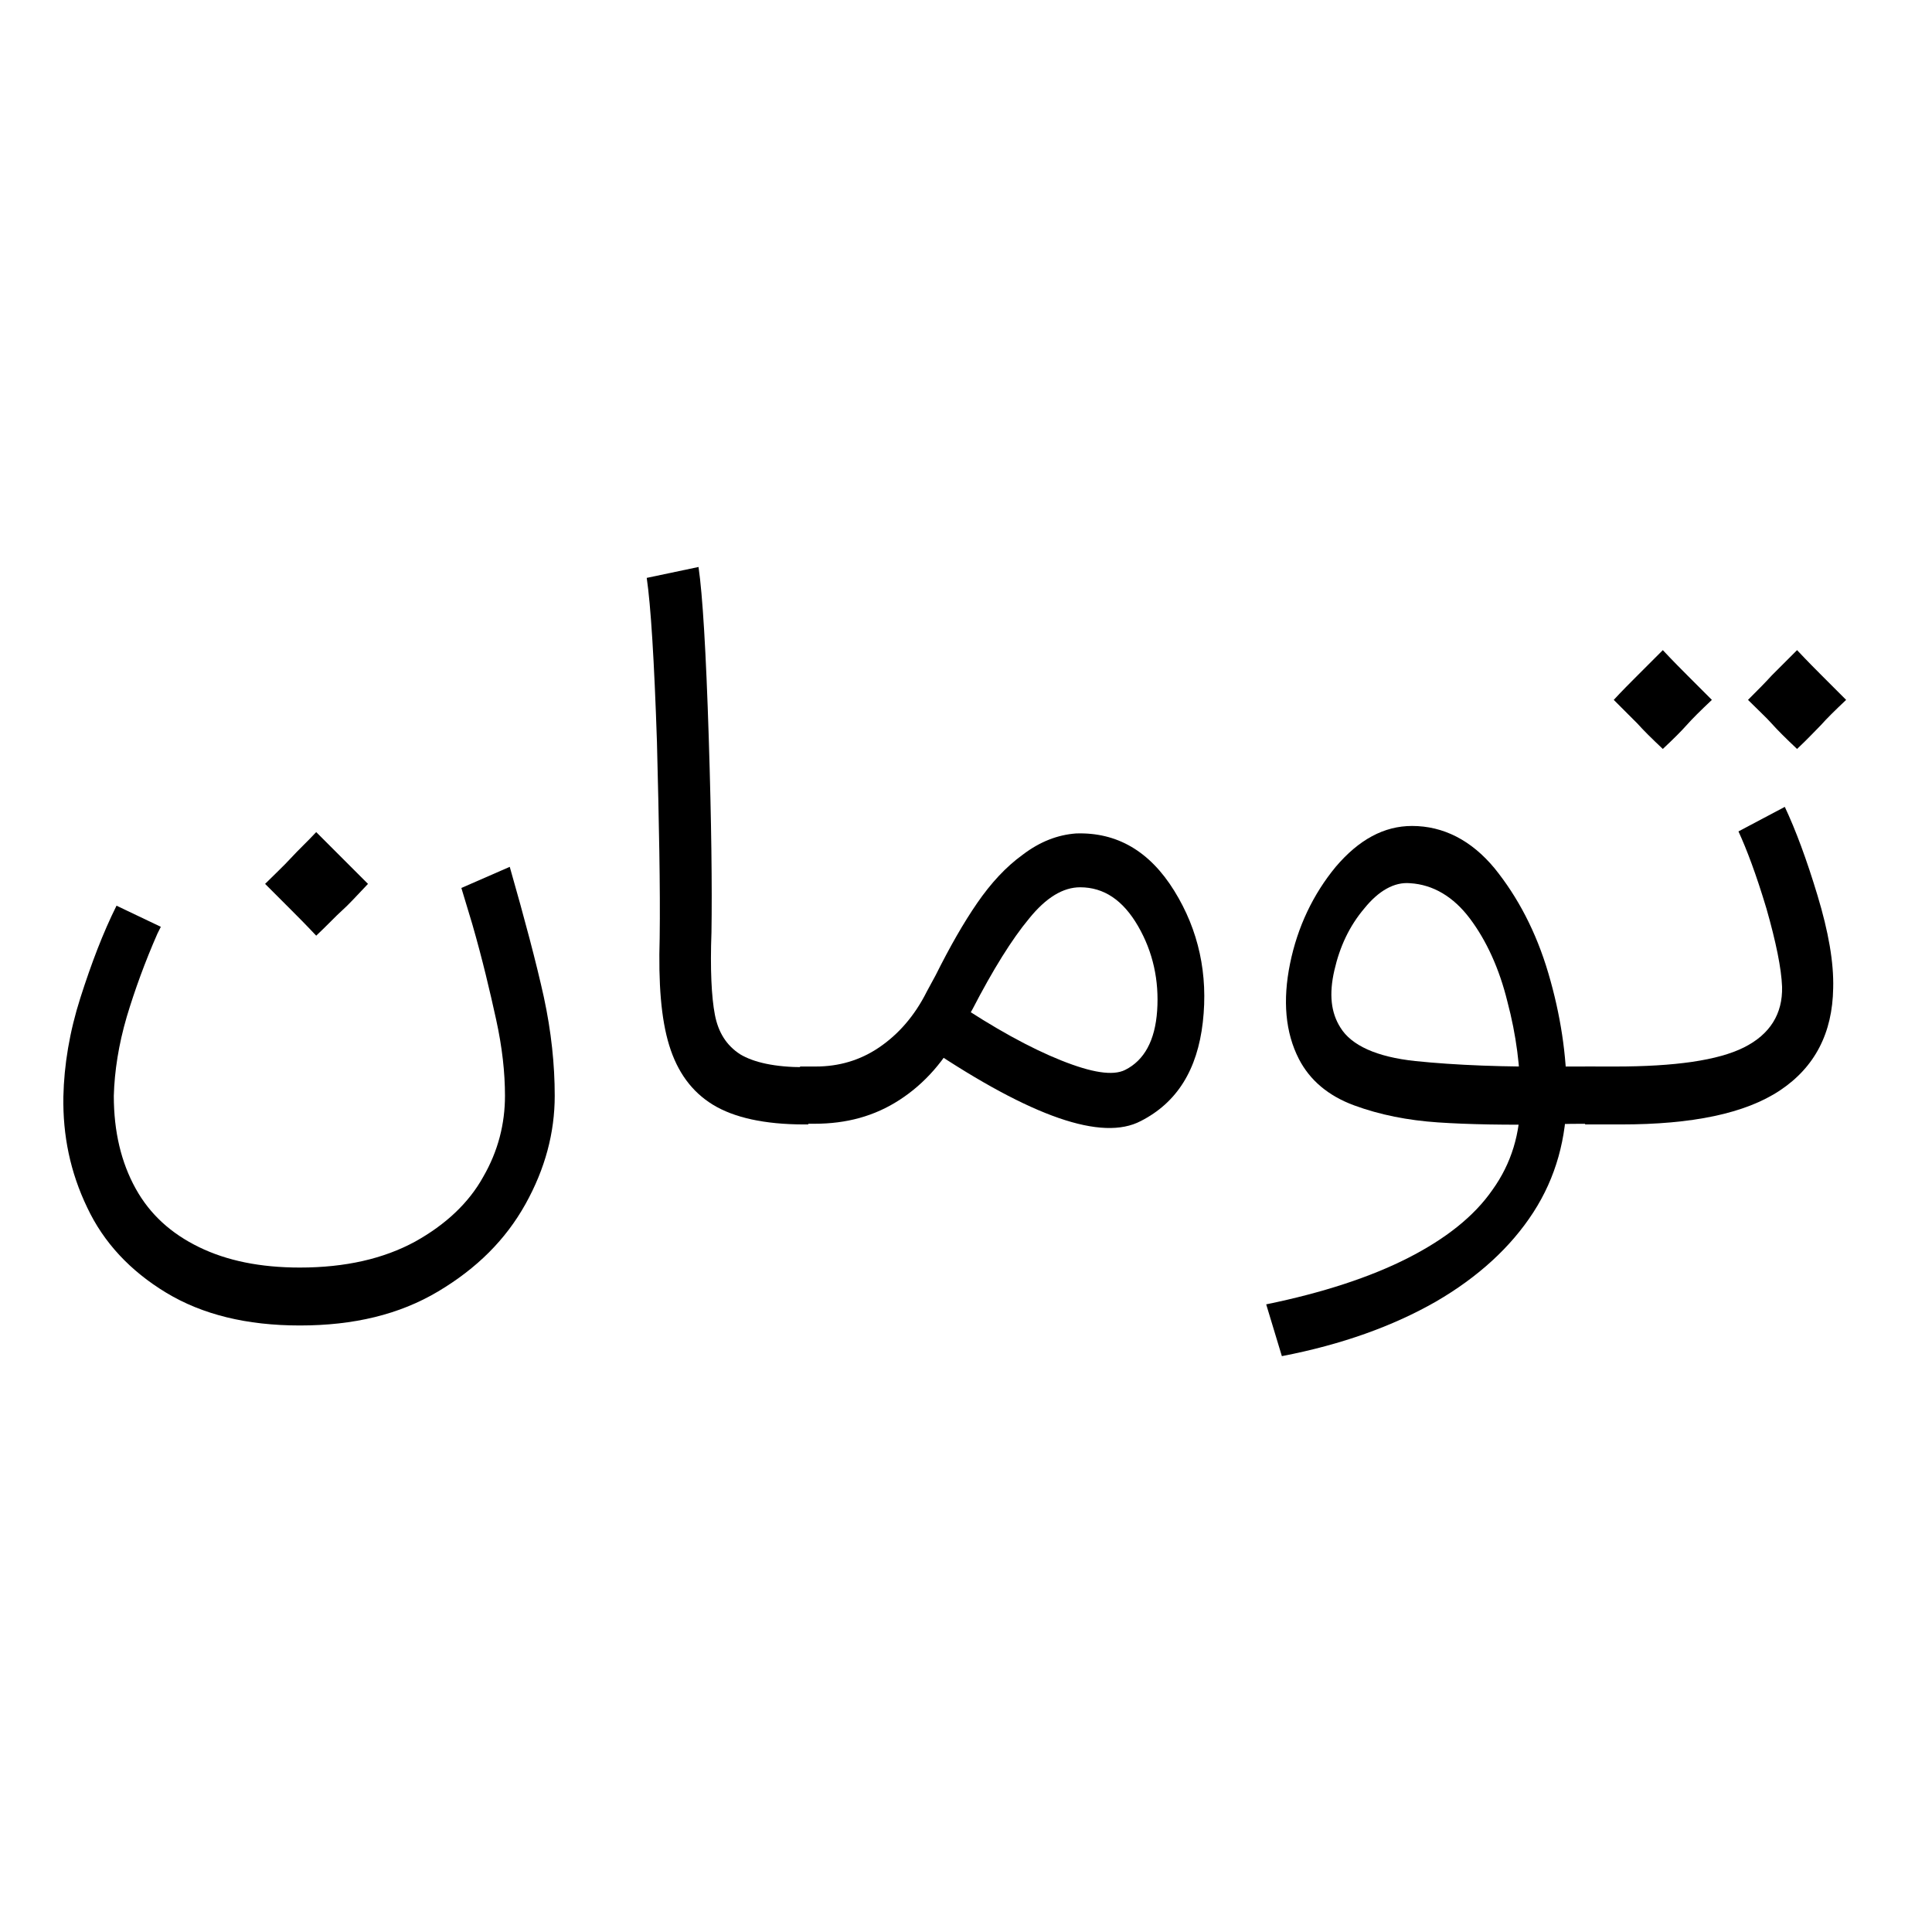 <?xml version="1.0" encoding="utf-8"?>
<!-- Generator: Adobe Illustrator 27.1.1, SVG Export Plug-In . SVG Version: 6.00 Build 0)  -->
<svg version="1.1" id="Layer_1" xmlns="http://www.w3.org/2000/svg" xmlns:xlink="http://www.w3.org/1999/xlink" x="0px" y="0px"
	 viewBox="0 0 28.35 28.35" style="enable-background:new 0 0 28.35 28.35;" xml:space="preserve">
<g>
	<g>
		<path d="M2.31,13.7c-0.18,0.41-0.33,0.82-0.45,1.22c-0.12,0.41-0.18,0.8-0.19,1.16c0,0.53,0.11,0.98,0.32,1.36
			s0.52,0.66,0.93,0.86c0.41,0.2,0.9,0.3,1.48,0.3c0.67,0,1.23-0.13,1.69-0.38c0.45-0.25,0.79-0.57,1-0.95
			c0.22-0.38,0.32-0.78,0.32-1.19c0-0.34-0.04-0.71-0.13-1.12c-0.09-0.41-0.2-0.88-0.35-1.4l-0.16-0.53l0.71-0.31
			c0.22,0.77,0.39,1.41,0.5,1.91c0.11,0.51,0.16,0.99,0.16,1.45c0,0.54-0.14,1.07-0.43,1.59C7.42,18.19,7,18.61,6.43,18.95
			s-1.24,0.5-2.03,0.5c-0.78,0-1.43-0.16-1.96-0.48c-0.53-0.32-0.92-0.74-1.16-1.25c-0.25-0.52-0.36-1.06-0.35-1.63
			c0.01-0.46,0.09-0.95,0.25-1.45s0.33-0.95,0.53-1.35l0.65,0.31L2.31,13.7z M4.27,13.35c-0.08-0.08-0.21-0.21-0.38-0.38
			c0.14-0.14,0.27-0.26,0.38-0.38c0.11-0.12,0.24-0.24,0.37-0.38c0.14,0.14,0.26,0.26,0.38,0.38c0.12,0.12,0.24,0.24,0.38,0.38
			c-0.17,0.18-0.29,0.31-0.38,0.39s-0.21,0.21-0.38,0.37C4.48,13.56,4.36,13.44,4.27,13.35z"/>
		<path d="M10.4,10.82c0.04,1.26,0.05,2.21,0.04,2.86c-0.02,0.54,0,0.95,0.05,1.21c0.05,0.26,0.17,0.45,0.37,0.58
			c0.2,0.12,0.51,0.19,0.94,0.19h0.06l0.05,0.42l-0.05,0.42h-0.06c-0.58,0-1.03-0.1-1.34-0.29c-0.31-0.19-0.52-0.48-0.64-0.87
			c-0.12-0.39-0.16-0.91-0.14-1.58c0.01-0.72-0.01-1.68-0.04-2.87c-0.04-1.2-0.09-2-0.15-2.41l0.76-0.16
			C10.31,8.73,10.36,9.56,10.4,10.82z"/>
		<path d="M15.57,15.56c0.45,0.18,0.76,0.23,0.94,0.14c0.28-0.14,0.44-0.43,0.47-0.87s-0.06-0.86-0.28-1.24
			c-0.22-0.38-0.5-0.57-0.85-0.57c-0.25,0-0.5,0.15-0.75,0.46c-0.25,0.3-0.53,0.75-0.83,1.33l-0.17,0.3
			c-0.23,0.45-0.53,0.79-0.9,1.03c-0.37,0.24-0.78,0.35-1.25,0.35h-0.22l0.01-0.84h0.23c0.34,0,0.65-0.09,0.93-0.28
			c0.28-0.19,0.52-0.46,0.7-0.82l0.13-0.24c0.21-0.42,0.41-0.77,0.61-1.06c0.2-0.29,0.42-0.53,0.67-0.71
			c0.25-0.19,0.51-0.29,0.78-0.31c0.6-0.02,1.08,0.26,1.44,0.84s0.5,1.23,0.42,1.93s-0.38,1.18-0.91,1.45
			c-0.57,0.3-1.6-0.06-3.11-1.07l0.35-0.7C14.59,15.09,15.12,15.38,15.57,15.56z"/>
		<path d="M20.66,18.46c0.55-0.28,0.97-0.61,1.24-1c0.28-0.39,0.41-0.83,0.41-1.33c0-0.46-0.06-0.94-0.19-1.43
			c-0.12-0.49-0.31-0.9-0.55-1.22s-0.54-0.5-0.88-0.52c-0.23-0.02-0.46,0.11-0.67,0.37c-0.22,0.26-0.36,0.56-0.44,0.91
			s-0.05,0.62,0.09,0.84c0.16,0.26,0.53,0.43,1.1,0.49c0.58,0.06,1.3,0.09,2.18,0.08h0.46l0.05,0.42l-0.05,0.42
			c-0.26,0-0.46,0-0.62,0.01c-0.69,0.01-1.25,0-1.69-0.03c-0.44-0.03-0.85-0.11-1.23-0.25c-0.38-0.14-0.65-0.37-0.81-0.68
			c-0.2-0.39-0.24-0.86-0.13-1.4c0.11-0.54,0.34-1.02,0.67-1.42c0.34-0.4,0.71-0.6,1.12-0.6c0.46,0,0.87,0.21,1.21,0.62
			c0.34,0.42,0.61,0.93,0.79,1.54c0.18,0.61,0.27,1.21,0.27,1.78c0,0.64-0.16,1.22-0.49,1.73c-0.33,0.51-0.81,0.95-1.43,1.31
			c-0.63,0.36-1.38,0.63-2.26,0.8l-0.23-0.76C19.41,18.97,20.11,18.74,20.66,18.46z"/>
		<path d="M23.26,15.65h0.44c0.88,0,1.51-0.09,1.89-0.28c0.38-0.19,0.57-0.49,0.56-0.89c-0.01-0.27-0.09-0.66-0.23-1.15
			c-0.15-0.5-0.29-0.87-0.41-1.13l0.68-0.36c0.16,0.34,0.32,0.77,0.48,1.3c0.16,0.53,0.24,0.98,0.23,1.36
			c-0.01,0.66-0.27,1.16-0.78,1.5s-1.29,0.5-2.33,0.5h-0.53V15.65z M24.03,9.91c0.11-0.11,0.23-0.23,0.37-0.37
			c0.16,0.17,0.28,0.29,0.36,0.37c0.08,0.08,0.2,0.2,0.36,0.36c-0.17,0.16-0.29,0.28-0.37,0.37s-0.19,0.2-0.35,0.35
			c-0.17-0.16-0.29-0.28-0.37-0.37c-0.08-0.08-0.2-0.2-0.35-0.35C23.8,10.14,23.92,10.02,24.03,9.91z M26,9.91
			c0.11-0.11,0.23-0.23,0.37-0.37c0.16,0.17,0.28,0.29,0.36,0.37c0.08,0.08,0.2,0.2,0.36,0.36c-0.17,0.16-0.29,0.28-0.37,0.37
			c-0.08,0.08-0.19,0.2-0.35,0.35c-0.17-0.16-0.29-0.28-0.37-0.37s-0.2-0.2-0.35-0.35C25.78,10.14,25.9,10.02,26,9.91z"/>
		<path d="M1.82,47.29c0.42-0.29,0.75-0.61,0.99-0.95s0.37-0.67,0.37-0.98c0-0.24-0.06-0.65-0.18-1.22
			c-0.12-0.57-0.26-1.18-0.43-1.83l0.73-0.26c0.18,0.59,0.32,1.2,0.44,1.82c0.12,0.62,0.17,1.12,0.17,1.49
			c0,0.46-0.14,0.91-0.42,1.35c-0.28,0.44-0.66,0.84-1.15,1.19c-0.48,0.35-1.02,0.62-1.61,0.82l-0.3-0.74
			C0.94,47.81,1.4,47.58,1.82,47.29z"/>
		<path d="M5.78,47.29c0.42-0.29,0.75-0.61,0.99-0.95s0.37-0.67,0.37-0.98c0-0.24-0.06-0.65-0.18-1.22
			c-0.12-0.57-0.26-1.18-0.43-1.83l0.73-0.26c0.18,0.59,0.32,1.2,0.44,1.82c0.12,0.62,0.17,1.12,0.17,1.49
			c0,0.46-0.14,0.91-0.42,1.35c-0.28,0.44-0.66,0.84-1.15,1.19c-0.48,0.35-1.02,0.62-1.61,0.82l-0.3-0.74
			C4.9,47.81,5.36,47.58,5.78,47.29z"/>
	</g>
</g>
</svg>
